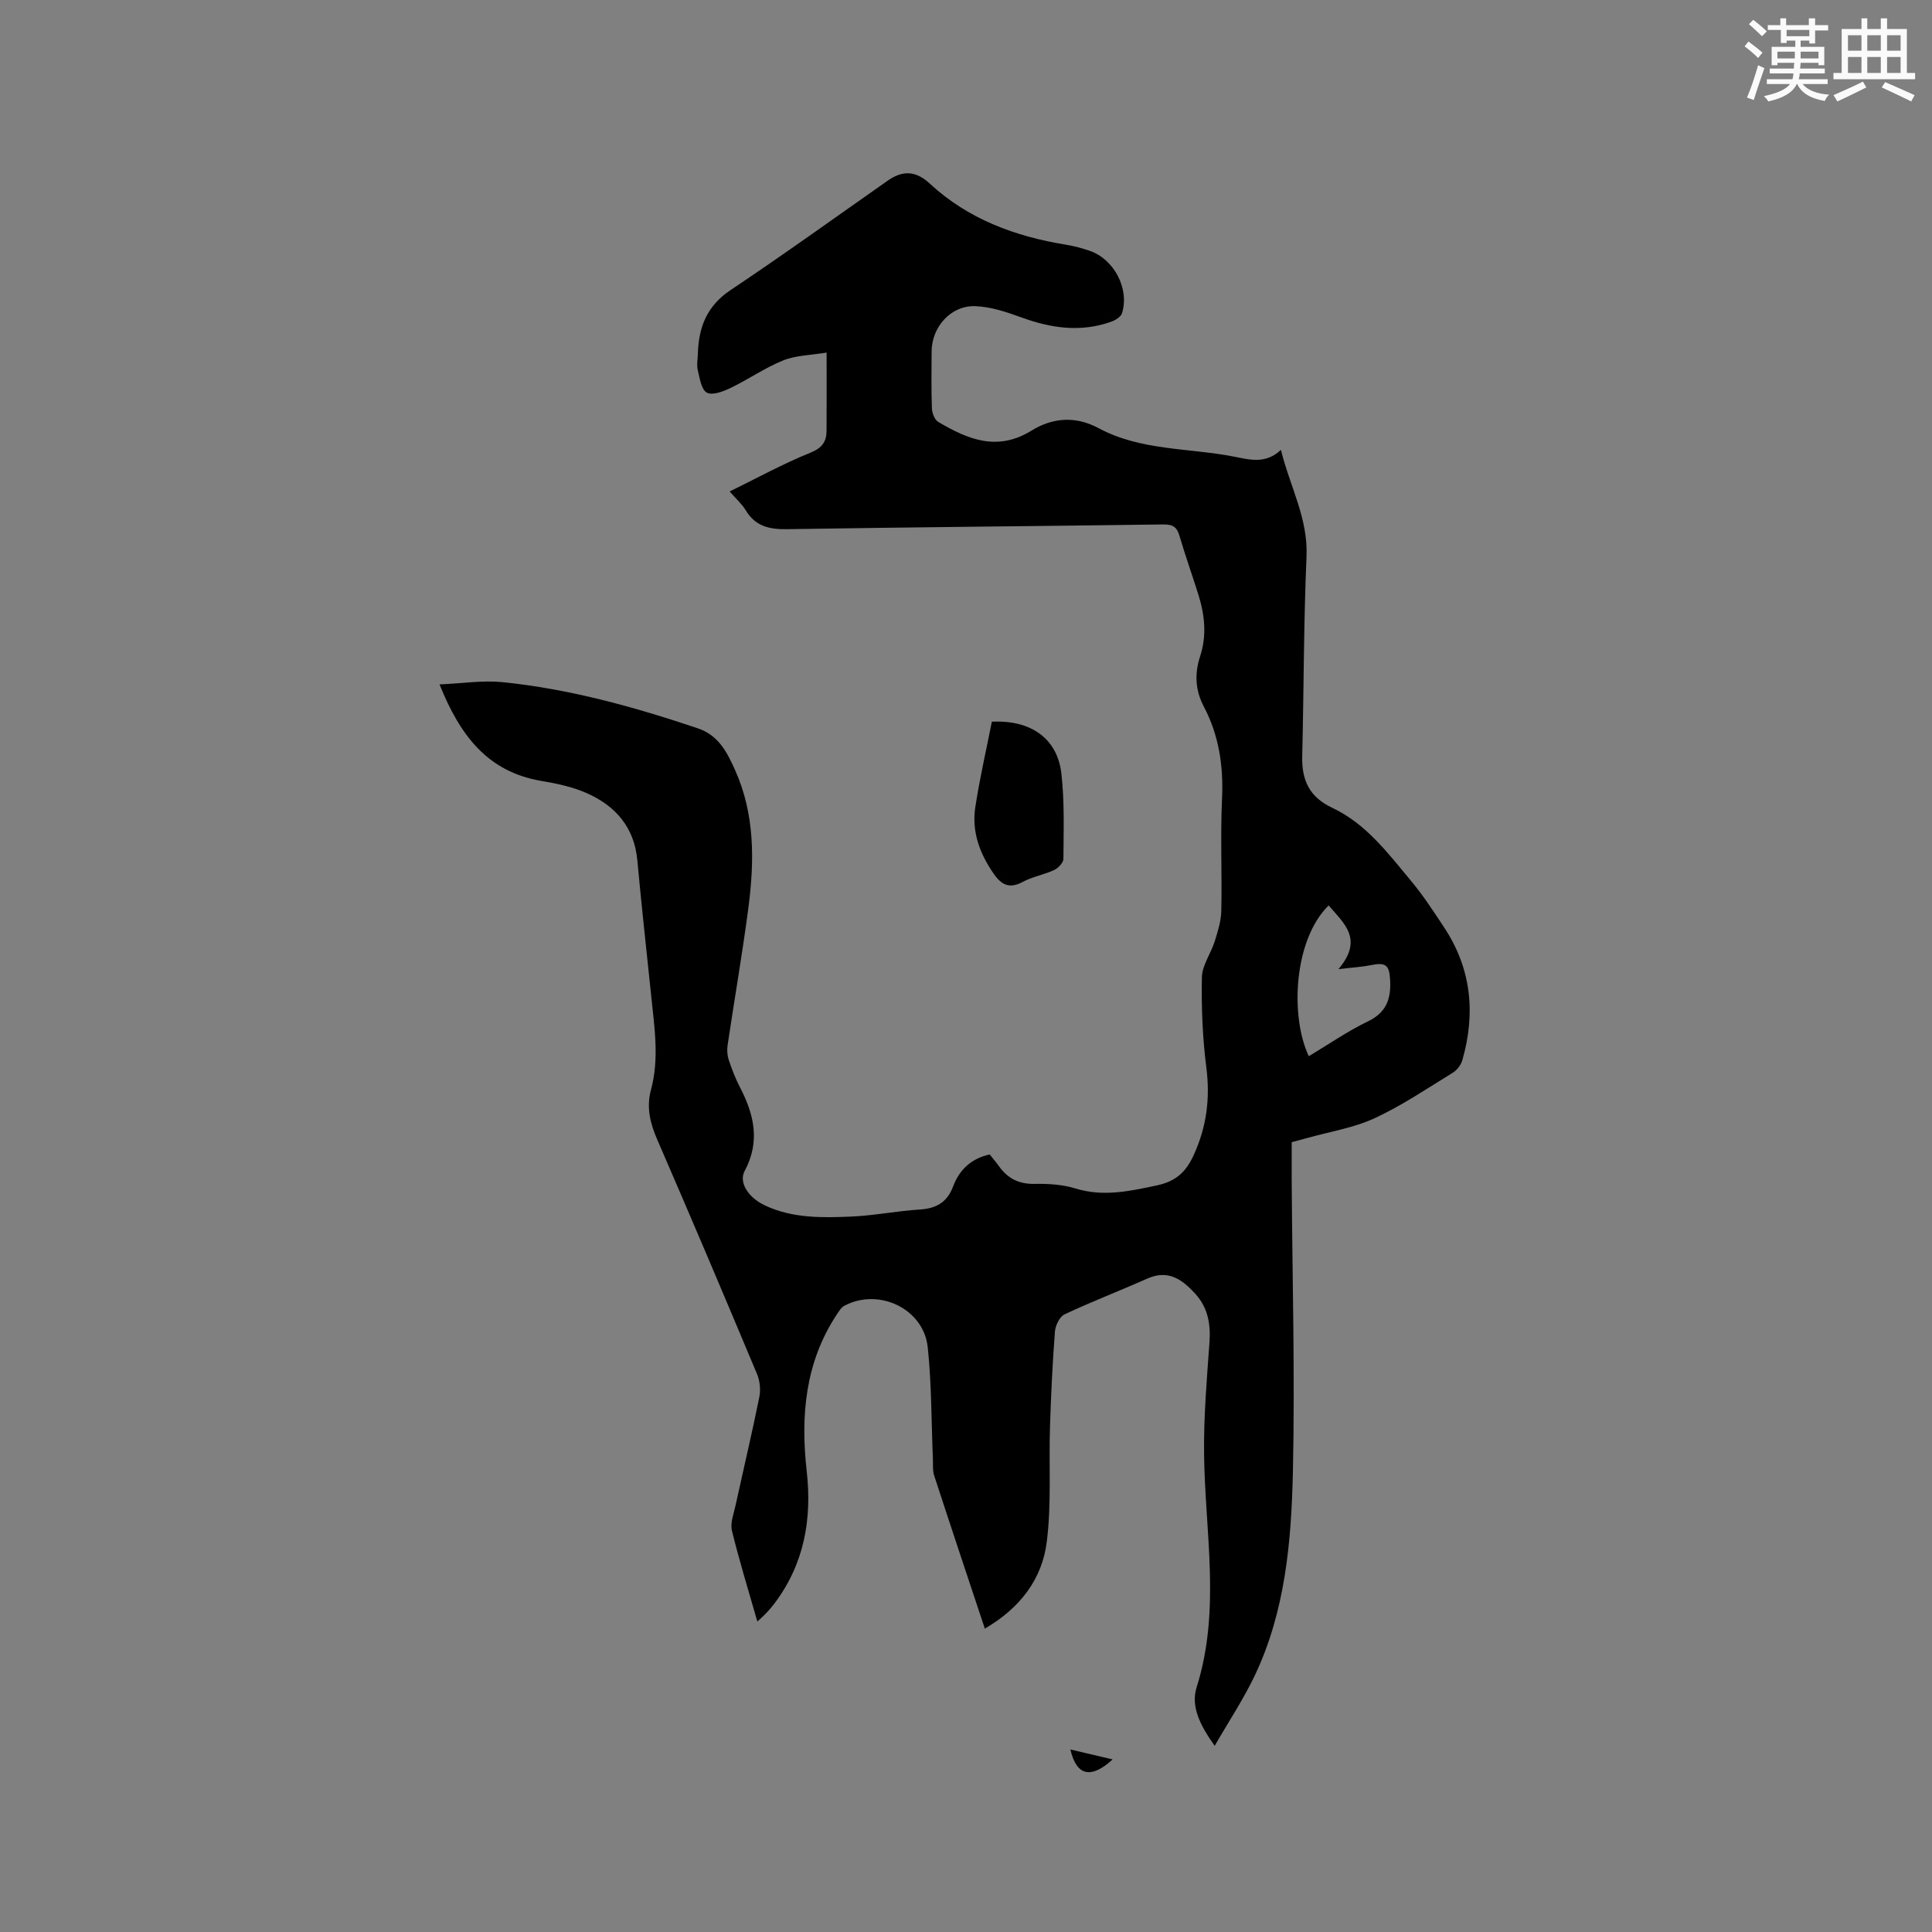 <svg enable-background="new 0 0 400 400" viewBox="0 0 400 400" xmlns="http://www.w3.org/2000/svg"><rect x="0" y="0" width="400" height="400" fill="#808080" stroke="none"/><g fill="#010000"><path d="m203.9 337.19c-3.58-10.77-7.07-21.2-10.48-31.66-.35-1.06-.23-2.28-.27-3.43-.33-7.72-.26-15.48-1.07-23.15-.84-7.99-10.12-12.39-17.26-8.61-.68.36-1.16 1.19-1.62 1.88-6.53 9.94-7.46 20.95-6.18 32.38 1.12 9.94-.52 19.21-6.68 27.38-.57.76-1.21 1.47-1.86 2.17-.42.45-.9.85-1.68 1.57-1.85-6.48-3.75-12.6-5.26-18.81-.39-1.61.38-3.53.76-5.28 1.63-7.45 3.39-14.87 4.9-22.34.31-1.52.14-3.37-.46-4.8-6.79-16.21-13.65-32.39-20.65-48.51-1.49-3.43-2.3-6.69-1.3-10.4 1.72-6.39.71-12.83.05-19.25-.97-9.38-2.02-18.76-2.88-28.15-.62-6.89-4.5-11.32-10.48-13.97-2.95-1.31-6.25-2-9.46-2.54-11.05-1.89-16.76-9.36-21.02-19.97 4.7-.2 8.91-.88 13.01-.47 13.87 1.4 27.23 5.11 40.41 9.54 4.36 1.46 6.11 4.97 7.76 8.64 4.11 9.14 4.03 18.78 2.78 28.42-1.24 9.55-2.91 19.05-4.32 28.58-.15.98-.07 2.09.24 3.03.63 1.9 1.36 3.8 2.28 5.58 2.95 5.67 4.3 11.27 1.02 17.4-1.29 2.41.76 5.55 4.23 7.17 5.66 2.65 11.76 2.55 17.78 2.29 4.75-.2 9.47-1.16 14.22-1.46 3.42-.21 5.68-1.48 6.91-4.76 1.3-3.46 3.74-5.81 7.59-6.64.66.84 1.35 1.64 1.96 2.49 1.8 2.51 4.12 3.66 7.32 3.6 2.82-.05 5.79.12 8.46.95 5.77 1.77 11.2.57 16.84-.63 3.87-.82 6-2.7 7.6-6.17 2.72-5.88 3.49-11.8 2.67-18.24-.79-6.18-1.04-12.47-.92-18.7.05-2.47 1.85-4.88 2.64-7.38.65-2.08 1.34-4.25 1.38-6.4.16-7.74-.21-15.49.15-23.22.31-6.74-.64-13.08-3.77-19.03-1.79-3.41-1.94-6.84-.76-10.44 1.41-4.31.94-8.58-.39-12.81-1.27-4.04-2.7-8.03-3.89-12.09-.53-1.83-1.37-2.39-3.33-2.37-25.97.36-51.94.56-77.91.98-3.7.06-6.57-.59-8.57-3.92-.74-1.25-1.9-2.25-3.32-3.89 5.75-2.81 11.08-5.75 16.69-8.01 2.45-.99 3.35-2.27 3.37-4.56.04-5.08.01-10.16.01-16.18-3.18.53-6.28.54-8.96 1.61-3.8 1.52-7.23 3.94-10.94 5.72-1.51.73-3.75 1.58-4.89.96-1.15-.63-1.48-2.97-1.88-4.64-.26-1.1-.01-2.32.02-3.48.16-5.44 1.87-9.84 6.75-13.1 11-7.35 21.74-15.09 32.57-22.68 3.08-2.16 5.8-2.06 8.69.62 7.96 7.38 17.69 10.94 28.23 12.66 1.66.27 3.32.72 4.92 1.27 5.03 1.76 8.23 7.86 6.65 12.91-.24.76-1.39 1.46-2.26 1.77-6.32 2.24-12.46 1.33-18.62-.92-3.04-1.11-6.26-2.18-9.44-2.31-5.09-.21-9.08 4.28-9.1 9.4-.01 3.92-.09 7.85.06 11.77.04.98.58 2.37 1.34 2.81 6.1 3.59 12.18 6.17 19.29 1.78 4.22-2.61 8.98-3.14 13.89-.5 8.73 4.7 18.7 4.06 28.09 5.9 3.2.63 6.49 1.57 9.65-1.41 1.88 7.63 5.65 14.21 5.3 22.1-.6 13.77-.55 27.56-.89 41.34-.12 4.94 1.46 8.43 6.22 10.67 7.01 3.29 11.6 9.47 16.4 15.24 2.5 3 4.64 6.31 6.8 9.58 5.62 8.52 6.5 17.74 3.74 27.4-.28 1-1.1 2.09-1.99 2.63-5.33 3.27-10.55 6.81-16.19 9.42-4.36 2.01-9.29 2.78-13.97 4.1-1.02.29-2.04.55-3.19.85 0 2.67-.01 5.28 0 7.89.13 20.13.69 40.27.25 60.39-.32 14.39-1.57 28.87-7.91 42.19-2.3 4.83-5.3 9.33-8.28 14.51-2.99-4.18-5-8.14-3.74-12.12 5.06-16.03 1.72-32.19 1.54-48.32-.09-7.7.57-15.41 1.12-23.1.27-3.8-.34-7.19-2.93-10.04-2.69-2.95-5.6-5.09-9.95-3.15-5.68 2.53-11.49 4.75-17.12 7.4-1.03.48-1.9 2.31-2 3.58-.5 6.54-.81 13.1-1.02 19.65-.25 7.92.32 15.92-.65 23.73-.92 7.8-5.51 13.84-12.84 18.11zm71.18-149.73c-7.23 7.11-8.02 22.91-4.11 31.22 4.08-2.44 8.01-5.18 12.26-7.22 3.81-1.83 4.76-4.66 4.59-8.42-.15-3.29-.9-3.85-4.09-3.2-1.77.36-3.59.45-6.61.81 5.28-6.26 1.08-9.51-2.04-13.19z"/><path d="m205.35 149.42c8.13-.4 13.55 3.51 14.39 10.68.68 5.85.46 11.81.43 17.72 0 .79-1.08 1.91-1.92 2.31-2.1.98-4.49 1.37-6.51 2.46-2.76 1.49-4.4.62-6.01-1.7-2.89-4.16-4.57-8.7-3.81-13.73.9-5.93 2.26-11.79 3.43-17.74z"/><path d="m221.61 362.21c3.16.75 5.89 1.39 8.75 2.06-4.45 4.06-7.47 3.48-8.75-2.06z"/></g><path d="m361.2 9.6.8-1c.9.7 1.9 1.4 2.9 2.3l-.9 1.1c-1-1-2-1.8-2.8-2.4zm.5 10.6c.9-2.1 1.6-4.3 2.3-6.7.4.2.8.4 1.3.6-.7 2.1-1.5 4.3-2.2 6.6zm.4-15.2.9-.9c1 .8 2 1.6 2.8 2.4l-1 1c-.9-.9-1.8-1.7-2.7-2.5zm12.5-1.2h1.2v1.4h2.7v1.1h-2.7v2.7h-1.2v-.6h-1.8v1.3h4.9v3.8h-1.2v-.5h-3.7c0 .4-.1.9-.1 1.2h5.1v1h-5.2c0 .5-.1.9-.2 1.2h6v1h-5.2c1.1 1.3 2.9 2 5.5 2.2-.4.4-.7.8-.9 1.3-2.9-.5-4.8-1.6-5.7-3.5h-.1c-.8 1.7-2.7 2.9-5.9 3.6-.2-.4-.6-.8-.9-1.1 2.8-.6 4.6-1.4 5.4-2.5h-4.8v-1h5.3c.1-.3.2-.7.2-1.2h-4.9v-1h5c0-.4 0-.8.1-1.2h-3.5v.5h-1.2v-3.8h4.9v-1.3h-1.8v.5h-1.2v-2.7h-2.7v-1h2.6v-1.4h1.2v1.4h4.7v-1.4zm-6.6 8.3h3.6c0-.4 0-.9 0-1.4h-3.6zm1.9-4.6h4.7v-1.3h-4.7zm6.6 3.2h-3.7v1.4h3.7z" fill="#fafafb"/><path d="m385.3 3.8h1.3v2.2h2.8v-2.2h1.3v2.2h4.1v9.1h1.7v1.3h-16.9v-1.3h1.7v-9.1h4.1v-2.2zm.4 13.1.7 1.2c-1.8.9-3.8 1.9-6 2.9-.2-.4-.5-.8-.8-1.3 2.3-1 4.3-1.9 6.1-2.8zm-3.1-6.4h2.8v-3.2h-2.8zm0 4.6h2.8v-3.3h-2.8zm4-4.6h2.8v-3.2h-2.8zm0 4.6h2.8v-3.3h-2.8zm3.7 1.9c2.1.9 4.1 1.8 6.1 2.7l-.7 1.3c-2.2-1.1-4.2-2-6.1-2.9zm3.2-9.7h-2.8v3.2h2.8zm-2.8 7.8h2.8v-3.3h-2.8z" fill="#fafafb"/></svg>